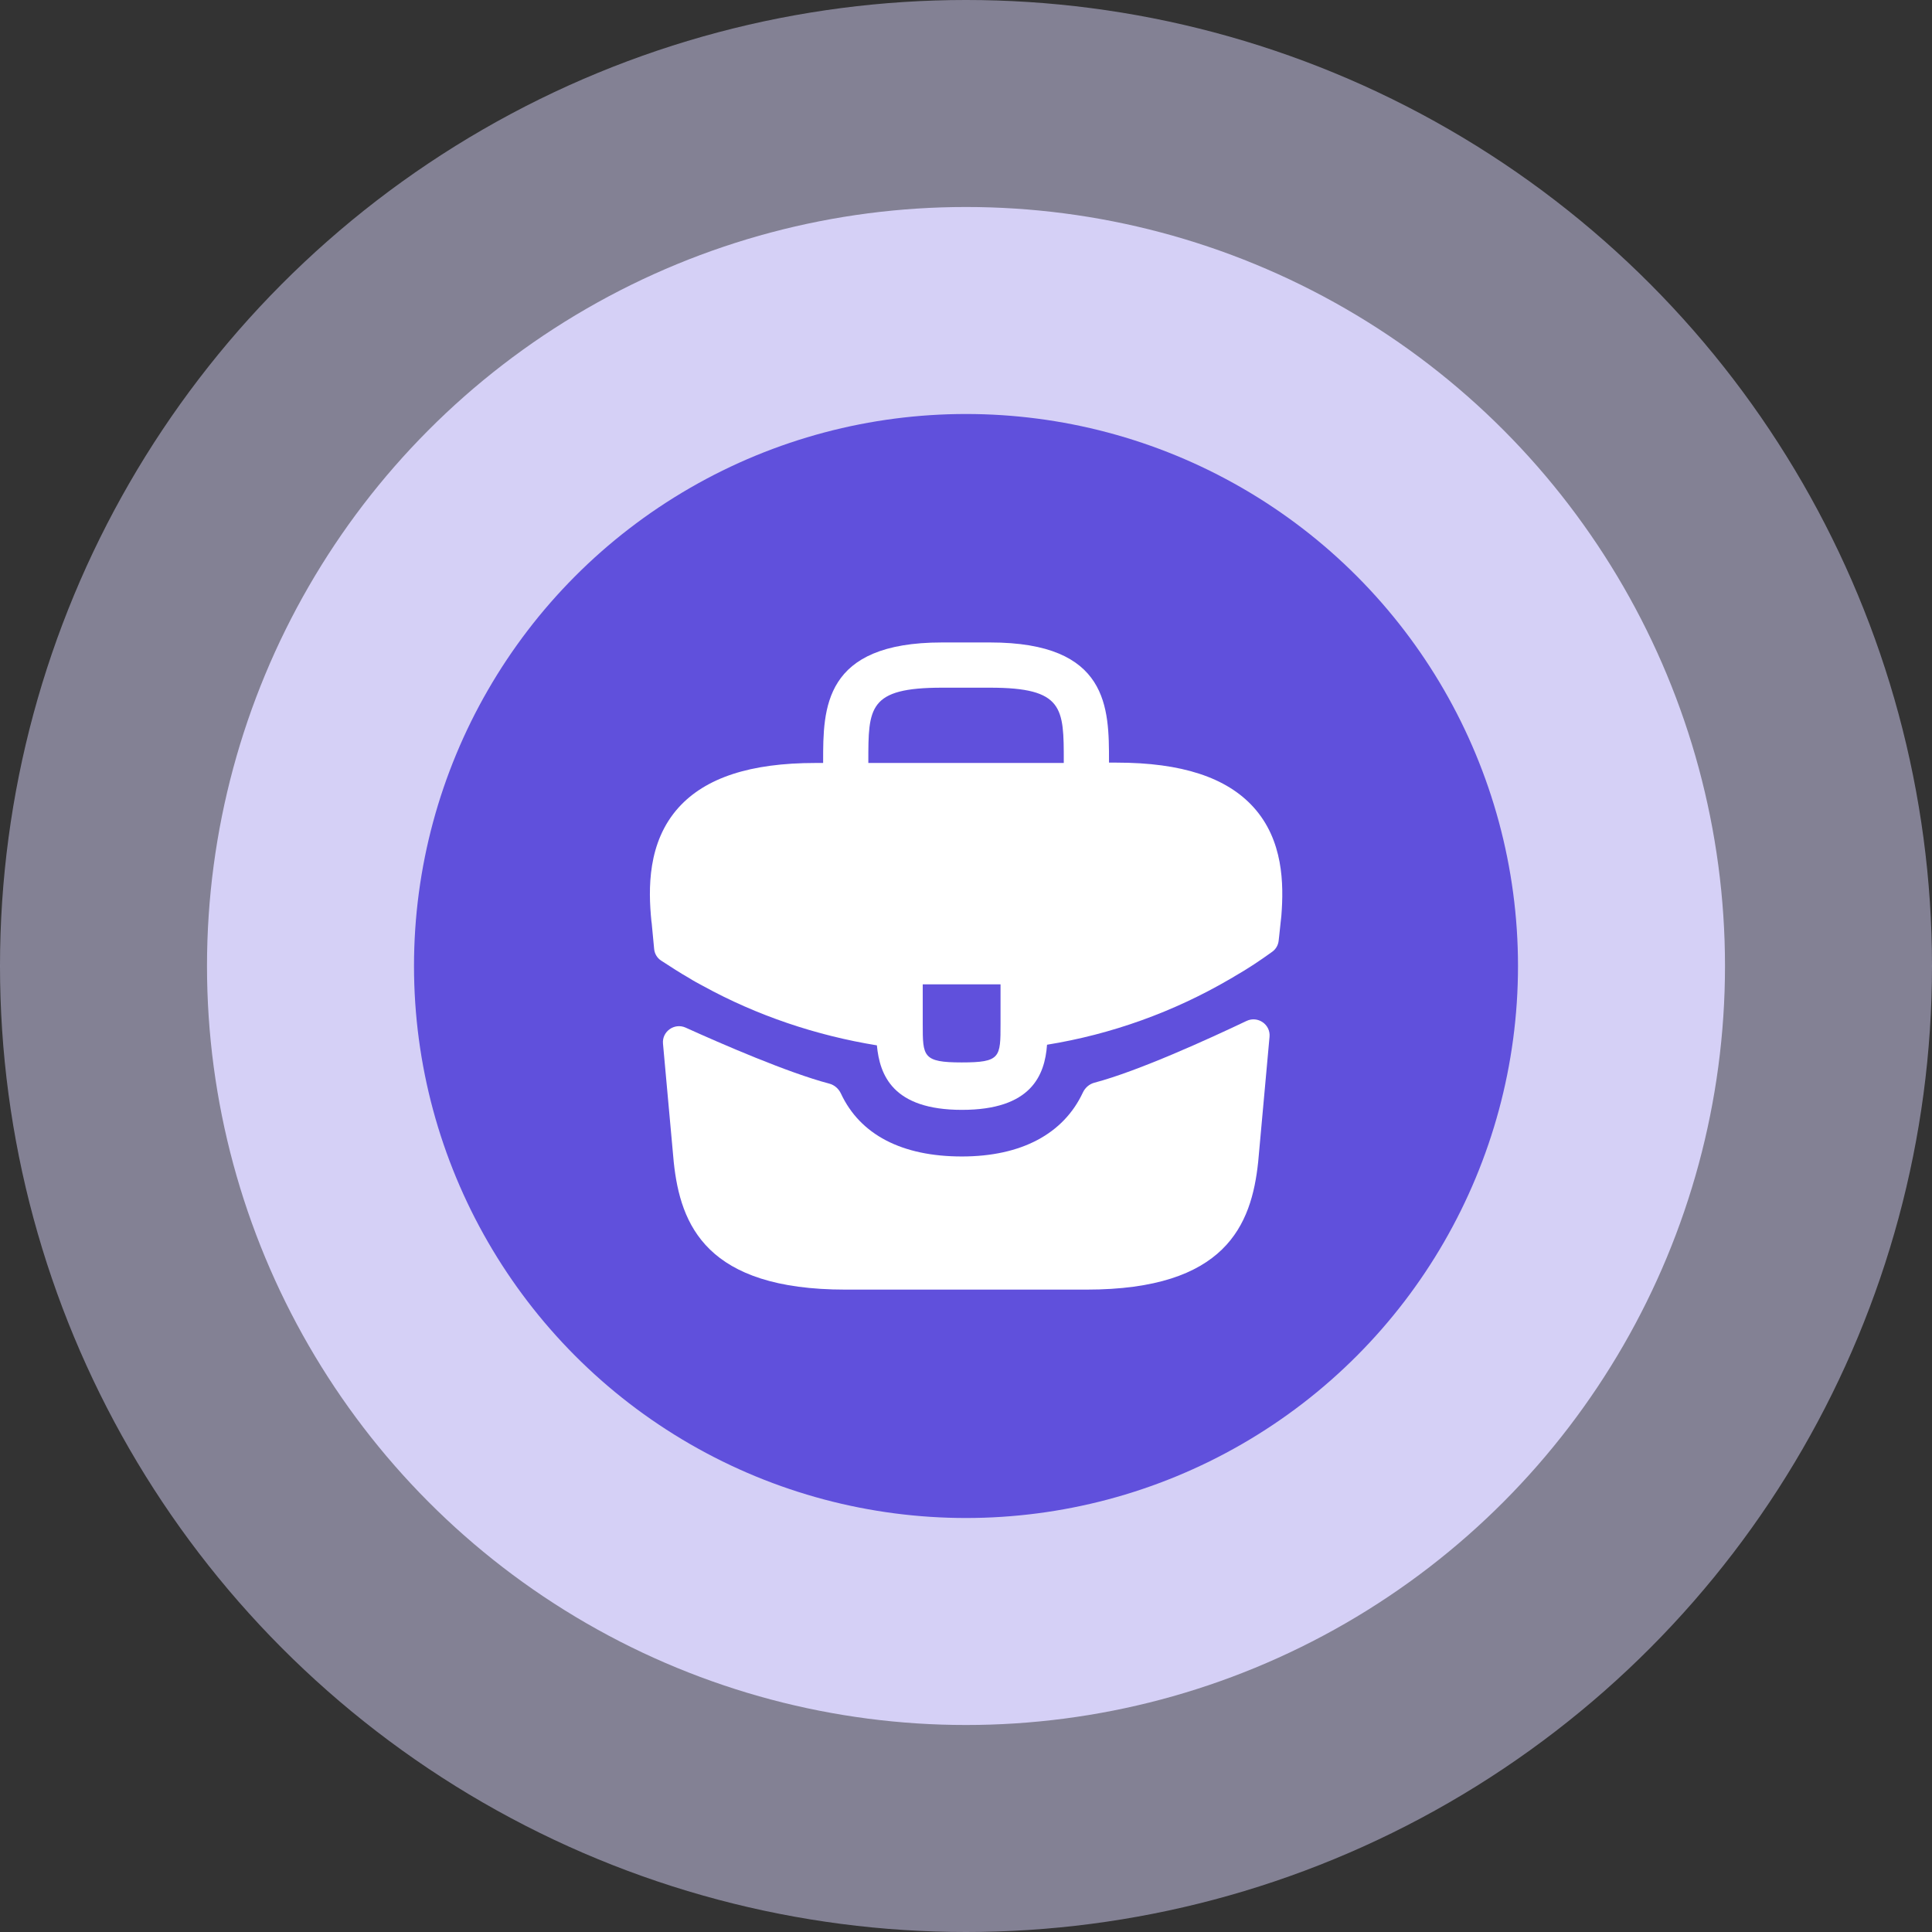 <svg width="56" height="56" viewBox="0 0 56 56" fill="none" xmlns="http://www.w3.org/2000/svg">
<rect x="0" y="0" width="56" height="56" fill="#333333" stroke="none"/>
<circle opacity="0.5" cx="28" cy="28" r="28" fill="#D5D0F6"/>
<circle cx="28" cy="28" r="22" fill="#D5D0F6"/>
<circle cx="28" cy="28" r="16" fill="#6050DC"/>
<path d="M36.334 23.398C35.555 22.536 34.254 22.105 32.365 22.105H32.145V22.069C32.145 20.529 32.145 18.622 28.699 18.622H27.305C23.859 18.622 23.859 20.538 23.859 22.069V22.115H23.639C21.741 22.115 20.449 22.545 19.669 23.407C18.762 24.415 18.789 25.772 18.881 26.698L18.89 26.762L18.961 27.508C18.974 27.645 19.048 27.769 19.164 27.844C19.384 27.988 19.751 28.225 19.972 28.348C20.1 28.43 20.238 28.504 20.375 28.577C21.943 29.439 23.666 30.016 25.417 30.3C25.499 31.162 25.875 32.17 27.883 32.17C29.89 32.17 30.284 31.171 30.349 30.282C32.219 29.98 34.024 29.329 35.656 28.375C35.711 28.348 35.748 28.32 35.794 28.293C36.157 28.087 36.535 27.834 36.878 27.586C36.982 27.511 37.048 27.396 37.062 27.269L37.077 27.138L37.123 26.707C37.132 26.652 37.132 26.606 37.141 26.542C37.214 25.616 37.196 24.351 36.334 23.398ZM29.001 29.677C29.001 30.649 29.001 30.795 27.874 30.795C26.746 30.795 26.746 30.621 26.746 29.686V28.531H29.001V29.677ZM25.169 22.105V22.069C25.169 20.51 25.169 19.933 27.305 19.933H28.699C30.834 19.933 30.834 20.52 30.834 22.069V22.115H25.169V22.105Z" fill="white"/>
<path d="M36.133 29.592C36.458 29.438 36.831 29.695 36.798 30.052L36.469 33.676C36.277 35.51 35.525 37.38 31.492 37.38H24.507C20.474 37.38 19.722 35.51 19.529 33.686L19.217 30.25C19.185 29.897 19.55 29.64 19.873 29.786C20.918 30.259 22.846 31.097 24.036 31.409C24.187 31.449 24.309 31.556 24.375 31.698C24.931 32.887 26.138 33.521 27.88 33.521C29.606 33.521 30.828 32.863 31.386 31.67C31.452 31.529 31.574 31.421 31.724 31.382C32.989 31.049 35.041 30.112 36.133 29.592Z" fill="white"/>
</svg>
